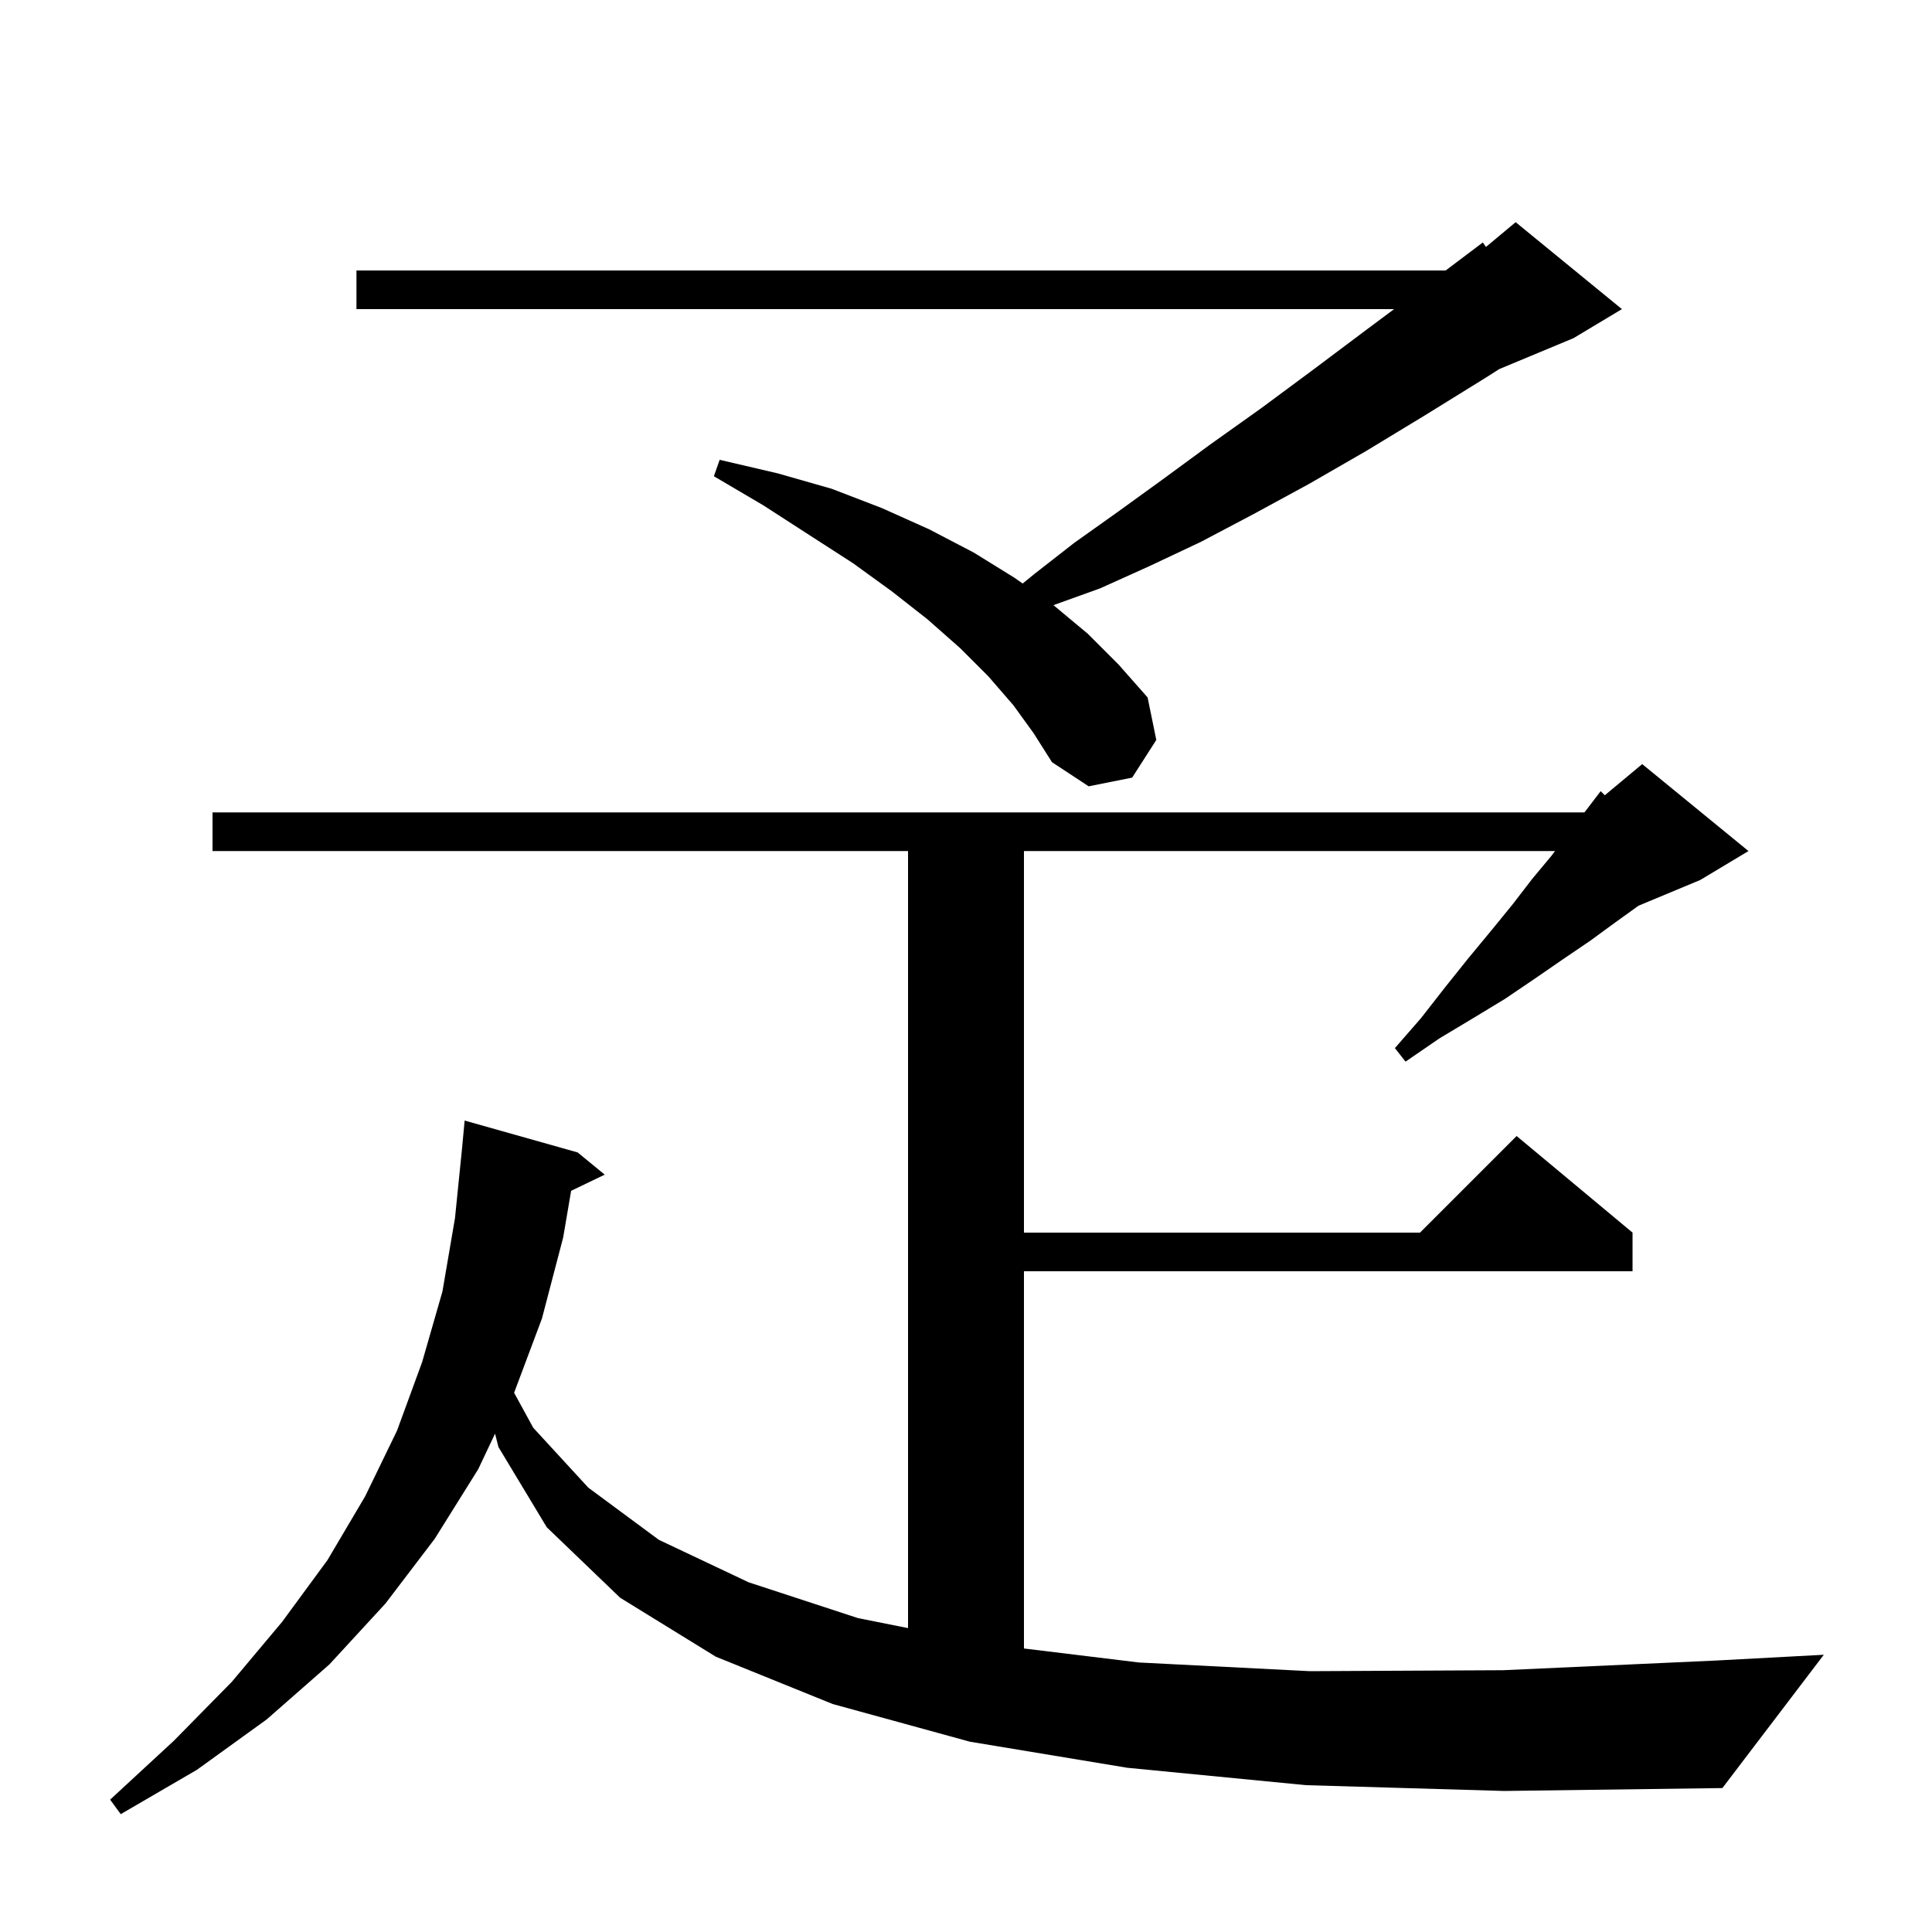 <svg xmlns="http://www.w3.org/2000/svg" xmlns:xlink="http://www.w3.org/1999/xlink" version="1.1" baseProfile="full" viewBox="0 0 200 200" width="200" height="200">
<g fill="black">
<path d="M 135.2 184.8 L 116.7 183.0 L 100.4 180.3 L 86.2 176.4 L 74.1 171.5 L 64.2 165.4 L 56.6 158.1 L 51.6 149.8 L 51.248 148.409 L 49.5 152.1 L 45.0 159.3 L 39.9 166.0 L 34.1 172.3 L 27.6 178.0 L 20.4 183.2 L 12.5 187.8 L 11.4 186.3 L 18.0 180.2 L 24.0 174.1 L 29.2 167.9 L 33.9 161.5 L 37.8 154.9 L 41.1 148.1 L 43.7 141.0 L 45.8 133.7 L 47.1 126.1 L 47.816 119.032 L 48.1 116.0 L 59.8 119.3 L 62.6 121.6 L 59.123 123.272 L 58.3 128.1 L 56.1 136.5 L 53.22 144.179 L 55.2 147.8 L 60.9 154.0 L 68.2 159.4 L 77.5 163.8 L 88.8 167.5 L 94.0 168.54 L 94.0 88.1 L 22.0 88.1 L 22.0 84.1 L 164.0 84.1 L 164.064 84.047 L 164.1 84.0 L 165.7 81.9 L 166.13 82.325 L 170.0 79.1 L 181.0 88.1 L 176.0 91.1 L 169.618 93.759 L 167.2 95.5 L 164.6 97.4 L 161.8 99.3 L 158.9 101.3 L 155.8 103.4 L 152.5 105.4 L 149.0 107.5 L 145.5 109.9 L 144.4 108.5 L 147.1 105.4 L 149.6 102.2 L 152.0 99.2 L 154.4 96.3 L 156.6 93.6 L 158.6 91.0 L 160.6 88.6 L 160.975 88.1 L 106.0 88.1 L 106.0 127.6 L 147.0 127.6 L 157.0 117.6 L 169.0 127.6 L 169.0 131.6 L 106.0 131.6 L 106.0 170.651 L 117.9 172.1 L 135.6 173.0 L 155.6 172.9 L 177.6 171.9 L 188.8 171.3 L 178.3 185.1 L 155.7 185.4 Z M 104.9 73.0 L 102.3 70.0 L 99.4 67.1 L 96.0 64.1 L 92.3 61.2 L 88.3 58.3 L 83.8 55.4 L 79.0 52.3 L 73.9 49.3 L 74.5 47.6 L 80.5 49.0 L 86.1 50.6 L 91.3 52.6 L 96.2 54.8 L 100.8 57.2 L 105.0 59.8 L 105.866 60.406 L 107.1 59.4 L 111.2 56.2 L 115.7 53.0 L 120.4 49.6 L 125.3 46.0 L 130.5 42.3 L 135.9 38.3 L 141.5 34.1 L 144.316 32.0 L 36.9 32.0 L 36.9 28.0 L 149.654 28.0 L 153.5 25.1 L 153.825 25.562 L 156.9 23.0 L 167.9 32.0 L 162.9 35.0 L 155.203 38.207 L 153.8 39.1 L 147.5 43.0 L 141.4 46.7 L 135.5 50.1 L 129.8 53.2 L 124.3 56.1 L 119.0 58.6 L 113.9 60.9 L 109.054 62.645 L 112.6 65.6 L 115.8 68.8 L 118.8 72.2 L 119.7 76.6 L 117.2 80.5 L 112.7 81.4 L 108.9 78.9 L 107.0 75.9 Z " />
</g>
</svg>

